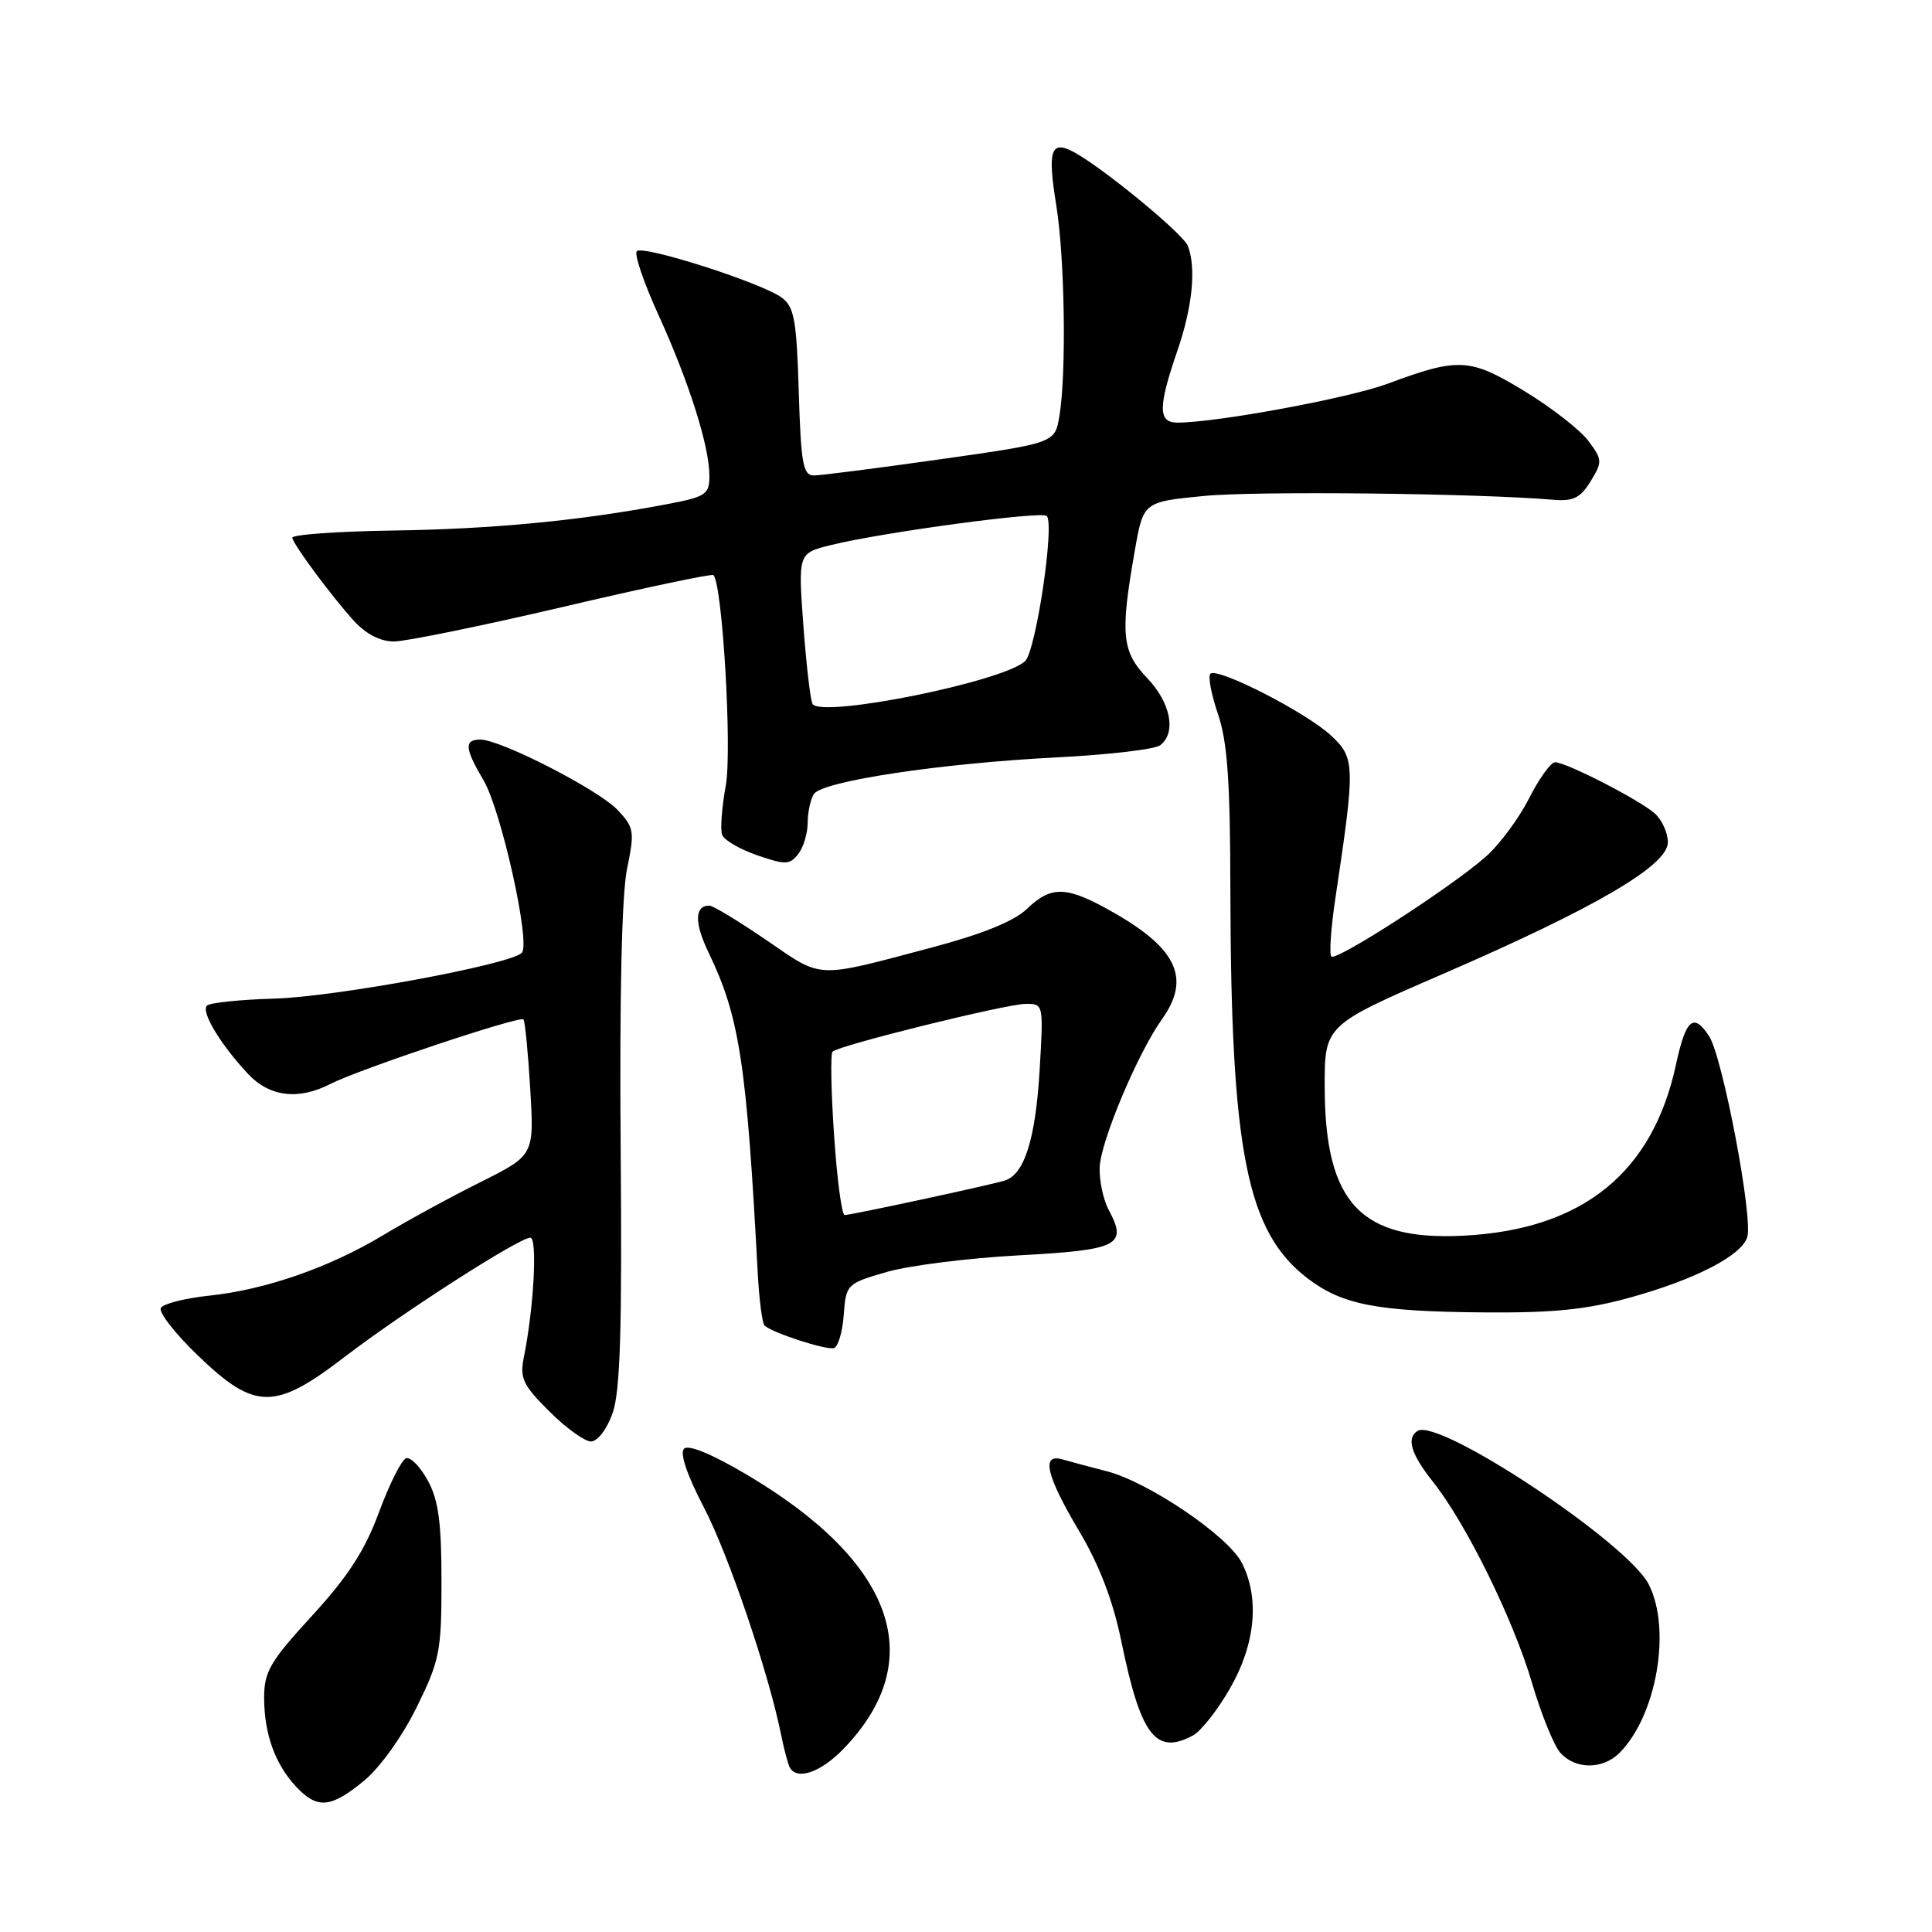 <?xml version="1.0" encoding="UTF-8" standalone="no"?>
<!DOCTYPE svg PUBLIC "-//W3C//DTD SVG 1.1//EN" "http://www.w3.org/Graphics/SVG/1.1/DTD/svg11.dtd" >
<svg xmlns="http://www.w3.org/2000/svg" xmlns:xlink="http://www.w3.org/1999/xlink" version="1.1" viewBox="0 0 256 256">
 <g >
 <path fill="currentColor"
d=" M 48.23 235.96 C 50.34 234.23 53.32 230.07 55.20 226.24 C 58.27 220.01 58.50 218.83 58.50 209.52 C 58.50 201.74 58.10 198.76 56.69 196.19 C 55.70 194.36 54.40 193.03 53.81 193.23 C 53.21 193.43 51.60 196.64 50.22 200.37 C 48.35 205.45 46.12 208.89 41.36 214.08 C 35.80 220.14 35.00 221.50 35.00 224.94 C 35.00 229.74 36.45 233.77 39.24 236.75 C 42.05 239.74 43.83 239.59 48.23 235.96 Z  M 111.75 231.75 C 123.13 220.00 118.59 207.06 99.04 195.45 C 94.39 192.69 91.22 191.38 90.64 191.96 C 90.05 192.55 91.04 195.46 93.25 199.70 C 96.53 205.98 101.87 221.71 103.53 230.00 C 103.92 231.93 104.43 233.84 104.68 234.25 C 105.66 235.92 108.78 234.82 111.75 231.75 Z  M 214.58 232.28 C 219.52 227.34 221.51 215.83 218.45 209.91 C 215.60 204.38 190.67 187.85 187.84 189.60 C 186.32 190.54 186.96 192.68 189.88 196.35 C 194.27 201.87 200.54 214.62 203.00 223.00 C 204.21 227.12 205.90 231.29 206.75 232.25 C 208.74 234.48 212.36 234.49 214.58 232.28 Z  M 158.07 229.96 C 159.13 229.40 161.35 226.58 162.99 223.71 C 166.37 217.83 166.93 211.70 164.53 207.05 C 162.68 203.49 152.18 196.38 146.66 194.95 C 144.37 194.36 141.71 193.65 140.75 193.37 C 137.93 192.56 138.63 195.53 142.97 202.84 C 145.68 207.40 147.47 212.07 148.59 217.51 C 151.15 229.99 153.14 232.60 158.07 229.96 Z  M 81.17 187.25 C 82.19 184.37 82.44 176.17 82.24 152.00 C 82.08 132.06 82.39 118.54 83.08 115.16 C 84.11 110.16 84.03 109.66 81.84 107.33 C 79.32 104.65 66.35 98.00 63.65 98.00 C 61.48 98.00 61.57 99.16 64.07 103.39 C 66.42 107.38 70.35 125.05 69.14 126.26 C 67.59 127.81 44.48 132.09 36.36 132.32 C 31.82 132.45 27.80 132.87 27.42 133.25 C 26.61 134.06 29.18 138.34 32.82 142.25 C 35.69 145.34 39.51 145.82 43.80 143.62 C 47.56 141.69 68.90 134.56 69.36 135.08 C 69.57 135.31 69.97 139.46 70.26 144.29 C 70.78 153.08 70.78 153.08 63.64 156.65 C 59.71 158.61 53.94 161.76 50.82 163.64 C 43.68 167.94 35.18 170.90 27.72 171.68 C 24.54 172.02 21.66 172.74 21.32 173.30 C 20.97 173.85 23.20 176.71 26.26 179.65 C 33.79 186.89 36.40 186.91 45.69 179.78 C 53.31 173.94 68.79 164.00 70.27 164.00 C 71.23 164.00 70.74 173.26 69.43 179.75 C 68.85 182.62 69.25 183.48 72.77 187.00 C 74.97 189.20 77.46 191.00 78.30 191.00 C 79.18 191.00 80.42 189.39 81.17 187.25 Z  M 111.80 174.23 C 112.10 170.18 112.20 170.08 117.47 168.55 C 120.42 167.69 128.31 166.70 135.01 166.34 C 148.19 165.63 149.42 165.02 146.94 160.38 C 146.20 159.01 145.65 156.46 145.71 154.70 C 145.83 151.26 150.74 139.57 154.00 135.00 C 157.77 129.70 155.99 125.75 147.68 120.99 C 141.37 117.37 139.36 117.28 136.05 120.45 C 134.35 122.08 130.17 123.77 123.50 125.54 C 107.91 129.68 109.09 129.73 101.58 124.59 C 97.89 122.07 94.48 120.00 94.00 120.00 C 92.02 120.00 91.98 122.26 93.91 126.26 C 97.99 134.75 98.93 140.86 100.41 168.79 C 100.60 172.25 101.00 175.33 101.30 175.63 C 102.25 176.58 109.45 178.92 110.50 178.63 C 111.05 178.47 111.64 176.49 111.80 174.23 Z  M 216.01 171.93 C 224.62 169.54 230.74 166.39 231.52 163.93 C 232.32 161.42 228.26 140.04 226.46 137.29 C 224.40 134.15 223.38 135.02 222.08 141.04 C 219.00 155.40 209.71 162.91 194.00 163.73 C 180.32 164.45 175.59 159.44 175.53 144.18 C 175.50 135.86 175.50 135.86 191.00 129.14 C 211.40 120.30 221.00 114.69 221.00 111.61 C 221.00 110.35 220.21 108.62 219.25 107.77 C 217.19 105.96 207.52 101.00 206.05 101.00 C 205.49 101.00 203.93 103.18 202.58 105.84 C 201.23 108.50 198.63 111.99 196.79 113.59 C 192.07 117.71 177.06 127.39 176.41 126.74 C 176.11 126.45 176.36 122.89 176.97 118.85 C 179.59 101.38 179.56 100.43 176.38 97.47 C 173.09 94.40 161.29 88.37 160.38 89.28 C 160.05 89.62 160.50 92.02 161.39 94.62 C 162.64 98.29 163.01 103.54 163.03 117.93 C 163.10 152.70 165.20 163.24 173.30 169.42 C 177.86 172.89 182.48 173.78 196.52 173.90 C 205.84 173.98 210.22 173.53 216.01 171.93 Z  M 107.02 109.06 C 107.02 107.65 107.39 105.93 107.84 105.22 C 108.93 103.51 124.64 101.14 140.00 100.36 C 146.88 100.01 153.06 99.29 153.75 98.74 C 155.90 97.05 155.12 93.11 152.00 89.84 C 148.64 86.33 148.42 84.04 150.36 73.00 C 151.50 66.50 151.50 66.50 159.50 65.72 C 166.37 65.04 195.64 65.36 205.80 66.22 C 208.47 66.45 209.41 65.98 210.76 63.78 C 212.34 61.20 212.33 60.91 210.46 58.41 C 209.37 56.96 205.56 53.99 201.99 51.82 C 194.75 47.42 193.29 47.34 183.80 50.87 C 178.69 52.76 161.17 56.00 156.01 56.00 C 153.44 56.00 153.44 53.95 156.00 46.50 C 158.01 40.67 158.52 35.53 157.40 32.59 C 156.78 30.98 146.11 22.20 142.27 20.14 C 139.23 18.52 138.78 19.90 139.96 27.20 C 141.09 34.13 141.32 49.45 140.38 55.10 C 139.79 58.70 139.79 58.70 124.64 60.85 C 116.31 62.03 108.75 63.00 107.84 63.00 C 106.41 63.00 106.13 61.44 105.84 51.92 C 105.55 42.33 105.24 40.64 103.56 39.42 C 100.88 37.46 85.22 32.45 84.38 33.28 C 84.01 33.66 85.30 37.46 87.25 41.73 C 91.30 50.62 94.00 59.14 94.00 63.05 C 94.00 65.53 93.55 65.83 88.25 66.83 C 76.91 68.99 65.28 70.11 52.00 70.30 C 44.58 70.41 38.60 70.85 38.72 71.27 C 39.03 72.40 43.98 79.05 46.88 82.25 C 48.48 84.01 50.39 85.00 52.19 85.00 C 53.75 85.00 63.82 82.94 74.59 80.42 C 85.36 77.89 94.33 76.00 94.53 76.20 C 95.73 77.39 97.02 99.41 96.17 104.09 C 95.64 107.00 95.42 109.94 95.69 110.63 C 95.95 111.32 98.05 112.54 100.34 113.33 C 104.05 114.61 104.64 114.60 105.75 113.19 C 106.44 112.33 107.01 110.47 107.02 109.06 Z  M 110.52 150.43 C 110.12 144.62 110.03 139.63 110.32 139.35 C 111.16 138.51 133.25 133.05 135.89 133.02 C 138.27 133.00 138.27 133.04 137.76 141.75 C 137.21 151.00 135.73 155.65 133.10 156.44 C 130.95 157.09 112.77 161.00 111.92 161.00 C 111.54 161.00 110.91 156.25 110.52 150.43 Z  M 107.67 93.28 C 107.39 92.82 106.84 88.13 106.45 82.87 C 105.75 73.30 105.75 73.30 110.12 72.22 C 116.96 70.53 138.02 67.69 138.70 68.37 C 139.77 69.44 137.28 86.14 135.85 87.58 C 133.15 90.28 108.85 95.19 107.67 93.28 Z "/>
</g>
</svg>
